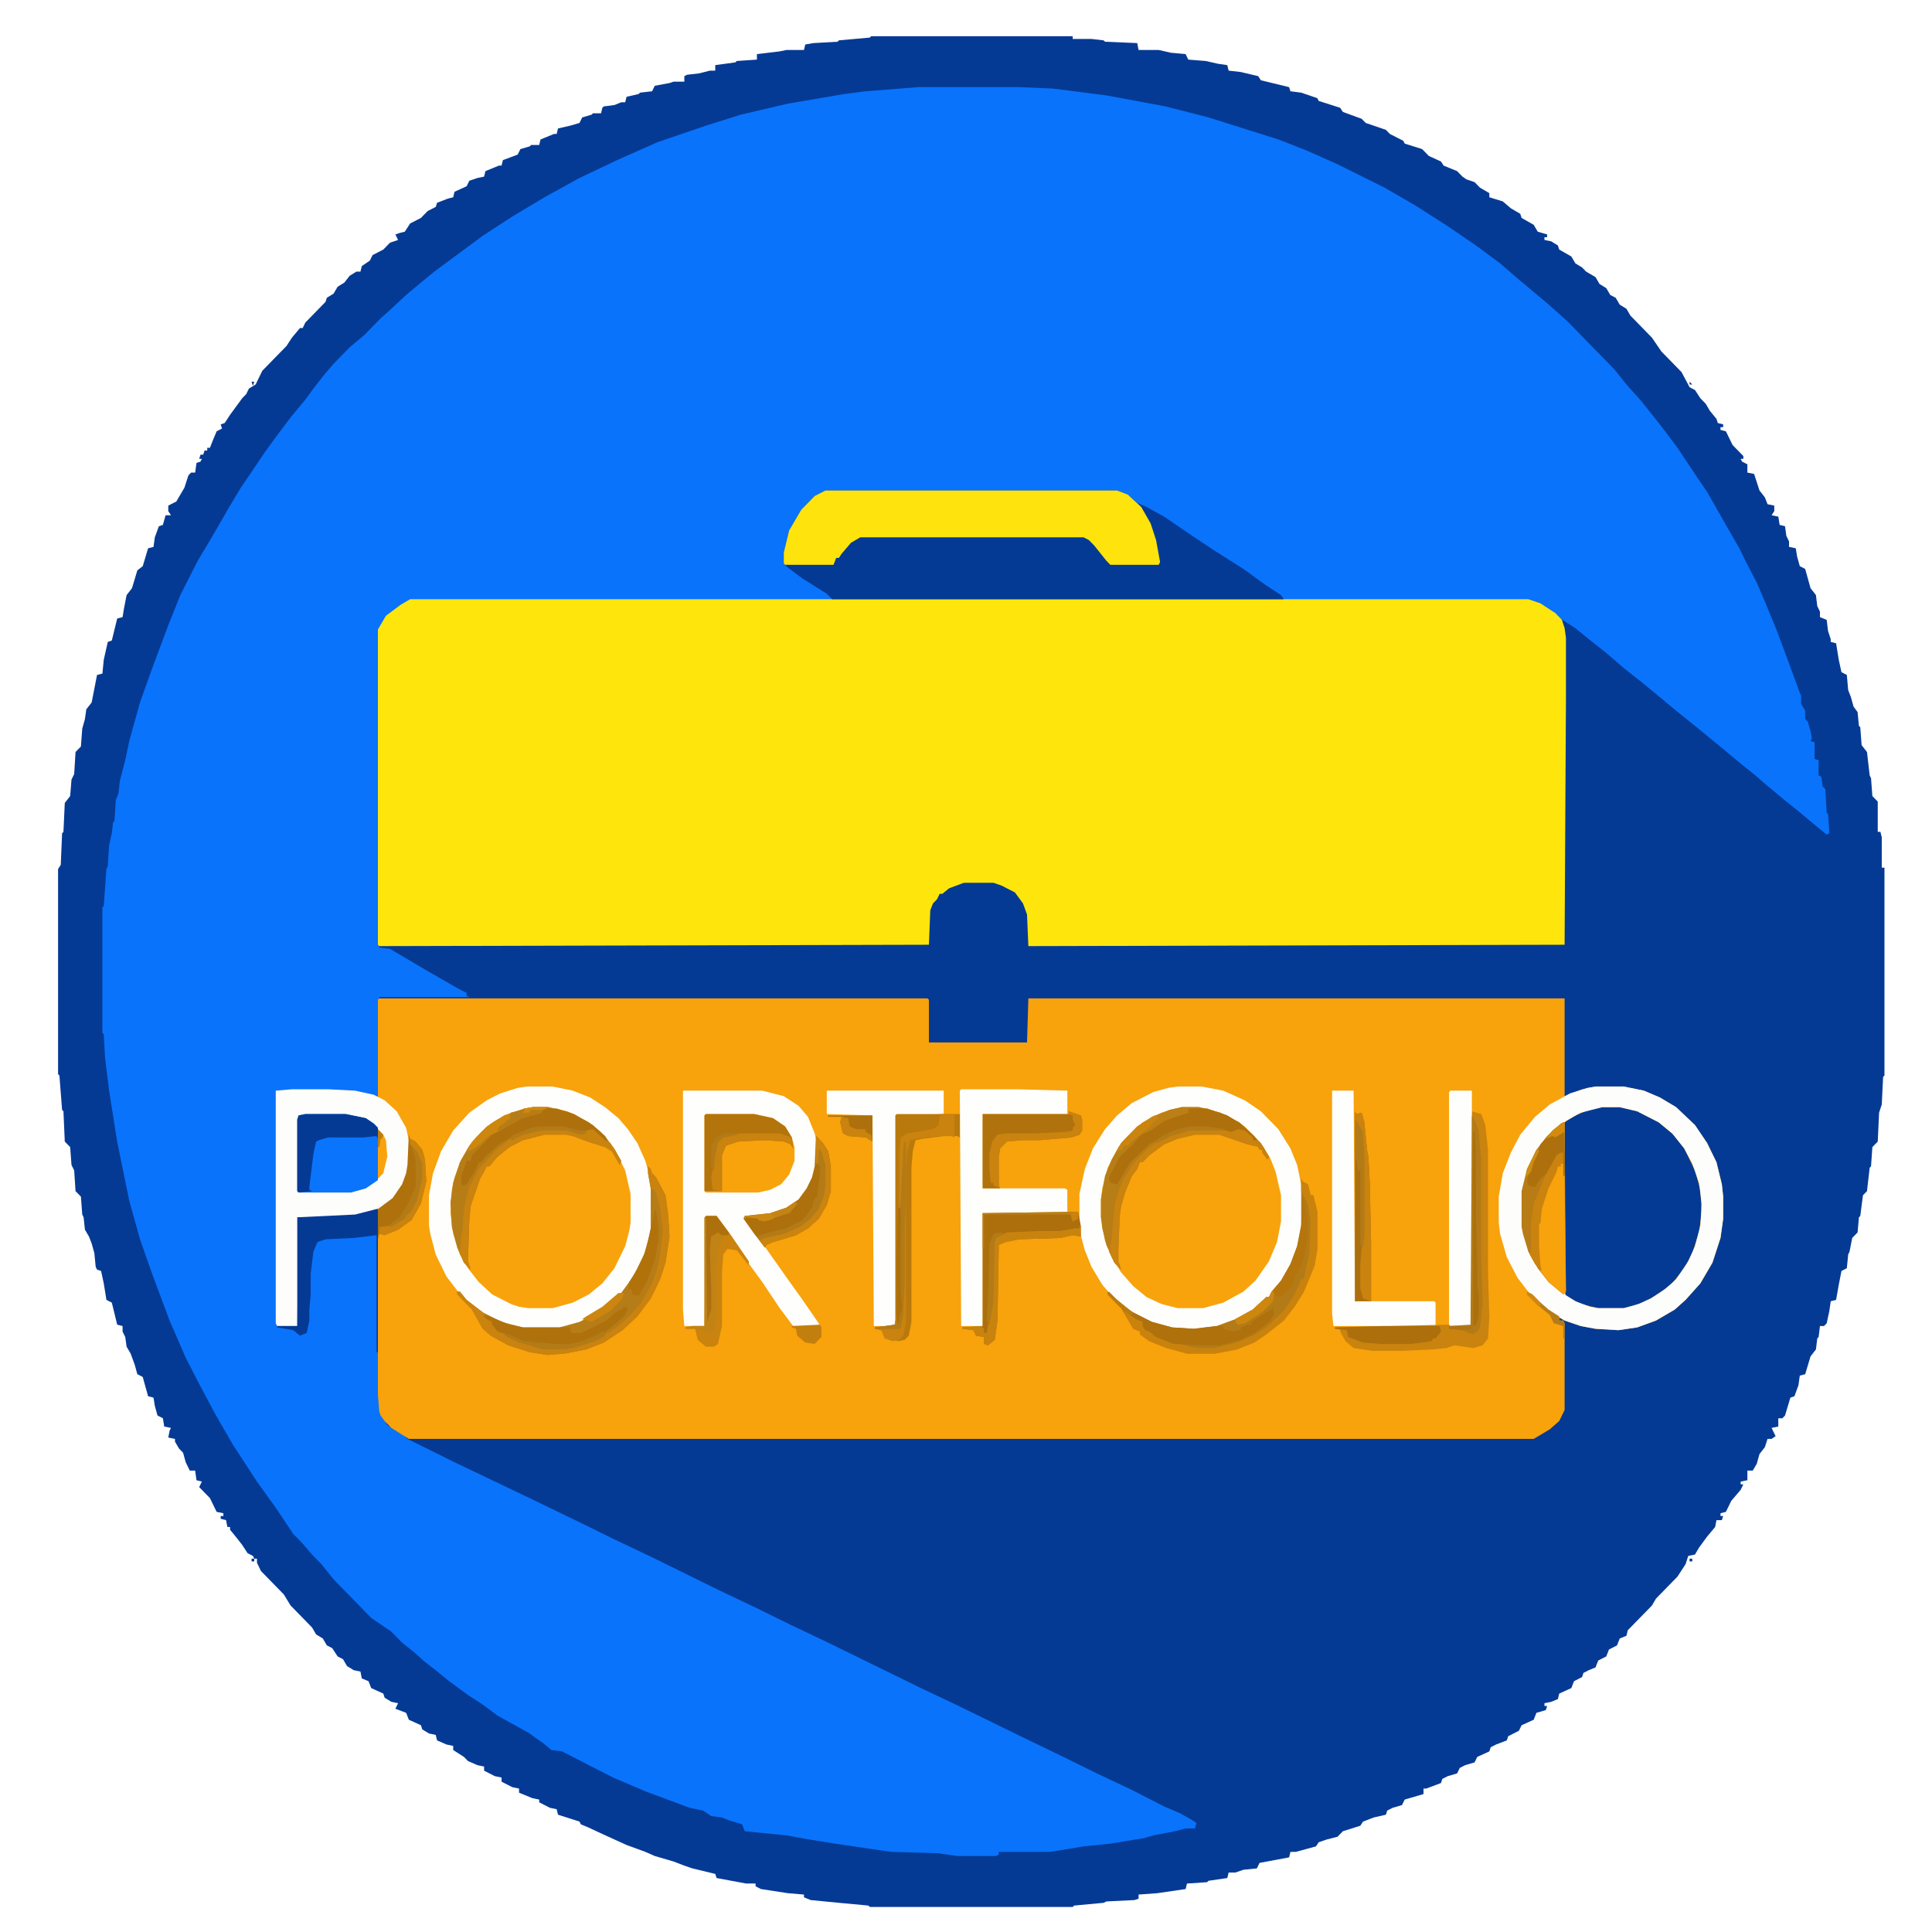 <svg xmlns="http://www.w3.org/2000/svg" xmlns:xlink="http://www.w3.org/1999/xlink" version="1.1" width="1000" height="1000" viewBox="0 0 1000 1000" xml:space="preserve">
<desc>Created with Fabric.js 3.5.0</desc>
<defs>
</defs>
<rect x="0" y="0" width="100%" height="100%" fill="#ffffff"/>
<g transform="matrix(1.113 0 0 1.14 503.762 321.557)" id="312012">
<g style="" vector-effect="non-scaling-stroke">
		<g transform="matrix(0.625 0 0 0.625 -0.938 159.062)">
<path style="stroke: none; stroke-width: 1; stroke-dasharray: none; stroke-linecap: butt; stroke-dashoffset: 0; stroke-linejoin: miter; stroke-miterlimit: 4; is-custom-font: none; font-file-url: none; fill: rgb(5,58,148); fill-rule: nonzero; opacity: 1;" transform=" translate(-74.5, -679.5)" d="m 0 0 h 150 v 2 h 14 l 9 1 l 1 1 l 24 1 l 1 5 h 15 l 9 2 l 11 1 l 2 4 l 13 1 l 9 2 l 7 1 l 1 4 l 9 1 l 13 3 l 2 3 l 21 5 l 1 3 l 8 1 l 12 4 l 1 2 l 16 5 l 2 3 l 14 5 l 3 3 l 15 5 l 3 3 l 10 5 l 1 2 l 13 4 l 5 5 l 9 4 l 2 3 l 10 4 l 4 4 l 3 2 l 6 2 l 4 4 l 7 4 v 3 l 10 3 l 6 5 l 7 4 l 1 3 l 9 5 l 3 5 l 7 2 v 2 h -2 v 2 l 5 1 l 5 3 l 1 3 l 9 5 l 3 5 l 5 3 l 3 3 l 7 4 l 3 5 l 5 3 l 3 5 l 4 2 l 3 5 l 5 3 l 3 5 l 16 16 l 7 10 l 15 15 l 6 11 l 4 2 l 4 6 l 4 4 l 3 5 l 5 6 l 1 3 l 4 1 v 2 h -2 v 2 l 4 1 l 5 10 l 8 8 v 2 h -2 l 1 2 l 4 2 v 6 l 5 1 l 4 12 l 4 5 l 2 5 l 5 1 v 4 l -2 3 l 5 1 l 1 6 l 4 1 l 1 7 l 2 4 v 4 l 5 1 l 1 6 l 2 7 l 4 2 l 4 14 l 4 5 l 1 8 l 2 4 v 4 l 5 2 l 1 8 l 2 6 v 2 l 4 1 l 2 12 l 2 9 l 4 2 l 1 11 l 2 5 l 2 7 l 3 4 l 1 10 l 1 1 l 1 13 l 4 5 l 2 17 l 1 2 l 1 13 l 4 4 v 22 h 2 l 1 4 v 22 h 2 v 151 l -1 1 l -1 20 l -2 6 l -1 21 l -4 4 l -1 14 l -1 1 l -2 17 l -3 3 l -2 15 l -1 1 l -1 11 l -4 4 l -2 10 l -1 2 l -1 10 l -4 2 l -2 10 l -2 11 l -4 1 l -1 7 l -2 9 l -2 2 h -3 l -1 8 l -1 1 l -1 8 l -4 5 l -4 13 l -4 1 l -1 7 l -3 8 l -3 1 l -4 13 l -2 2 h -3 v 6 l -5 1 l 3 6 l -3 2 h -3 l -2 6 l -4 5 l -2 7 l -3 5 h -4 v 7 l -5 1 v 2 h 2 l -2 4 l -7 8 l -4 8 l -4 1 v 2 h 2 l -1 3 h -4 l -1 5 l -6 7 l -6 8 l -3 5 l -5 1 l -2 6 l -6 9 l -16 16 l -3 5 l -18 18 l -1 4 l -5 2 l -2 5 l -6 3 l -2 5 l -6 3 l -2 5 l -5 2 l -4 2 l -1 3 l -6 3 l -2 5 l -9 4 l -1 4 l -5 2 l -5 1 v 2 h 2 l -1 3 l -7 2 l -2 5 l -9 4 l -2 4 l -8 4 l -1 3 l -8 3 l -4 2 l -1 3 l -9 4 l -2 4 l -7 2 l -4 2 l -2 4 l -7 2 l -4 2 l -1 3 l -11 4 h -2 v 4 l -14 4 l -2 4 l -7 2 l -4 2 l -1 3 l -9 2 l -8 3 l -2 3 l -13 4 l -4 4 l -8 2 l -6 2 l -2 3 l -15 4 h -4 l -1 4 l -22 4 l -2 4 l -10 1 l -6 2 h -5 l -1 4 l -14 2 l -1 1 l -15 1 l -1 4 l -21 3 l -14 1 v 3 l -3 1 l -21 1 l -2 1 l -22 2 l -1 1 h -151 l -1 -1 l -22 -2 l -21 -2 l -5 -2 v -2 l -12 -1 l -20 -3 l -4 -2 v -2 h -7 l -22 -4 l -1 -3 l -17 -4 l -6 -2 l -8 -3 l -14 -4 l -7 -3 l -14 -5 l -18 -8 l -11 -5 l -5 -2 l -1 -2 l -16 -5 l -1 -4 l -5 -1 l -8 -4 v -2 l -5 -1 l -10 -4 v -3 l -5 -1 l -8 -4 v -3 l -5 -1 l -8 -4 v -3 l -5 -1 l -7 -3 l -3 -3 l -8 -5 v -3 l -5 -1 l -7 -3 l -1 -4 l -5 -1 l -5 -3 l -1 -3 l -9 -4 l -2 -5 l -8 -3 l 2 -4 l -5 -1 l -5 -3 l -1 -3 l -9 -4 l -2 -5 l -5 -2 l -1 -5 l -5 -1 l -5 -3 l -3 -5 l -4 -2 l -4 -6 l -4 -2 l -3 -5 l -5 -3 l -3 -5 l -16 -16 l -5 -8 l -17 -17 l -3 -6 v -3 h -2 l -1 -2 l -4 -2 l -4 -6 l -4 -5 l -5 -6 v -2 h -2 l -1 -5 l -4 -1 v -2 h 2 v -2 l -5 -1 l -5 -10 l -8 -8 l 2 -4 l -4 -1 l -1 -7 h -4 l -3 -6 l -2 -7 l -3 -3 l -3 -5 v -2 l -5 -1 l 1 -5 l 1 -2 l -5 -1 l -1 -6 l -4 -2 l -2 -7 l -1 -6 l -4 -1 l -4 -14 l -4 -2 l -2 -7 l -3 -8 l -3 -5 l -1 -7 l -2 -4 v -4 l -4 -1 l -4 -16 l -4 -2 l -2 -12 l -2 -9 l -3 -1 l -1 -2 l -1 -10 l -2 -7 l -2 -5 l -3 -5 l -1 -9 l -1 -2 l -1 -13 l -4 -4 l -1 -15 l -2 -4 l -1 -13 l -4 -4 l -1 -22 l -1 -1 l -2 -25 l -1 -1 v -149 l 2 -3 l 1 -23 l 1 -1 l 1 -21 l 4 -5 l 1 -12 l 2 -4 l 1 -16 l 4 -4 l 1 -13 l 2 -7 l 1 -7 l 4 -5 l 4 -20 l 4 -1 l 1 -10 l 3 -13 l 3 -1 l 4 -16 l 4 -1 l 1 -6 l 2 -10 l 4 -5 l 4 -13 l 4 -3 l 4 -13 l 4 -1 l 1 -7 l 3 -8 l 3 -1 l 2 -7 h 4 l -2 -3 v -4 l 6 -3 l 6 -10 l 3 -9 l 2 -2 h 3 l 1 -7 l 3 -1 l 1 -2 h -2 l 1 -3 h 2 l 1 -3 h 2 v -2 h 2 l 2 -5 l 3 -7 l 4 -2 l -1 -3 l 3 -1 l 4 -6 l 9 -12 l 3 -3 l 2 -4 l 5 -3 l 5 -10 l 18 -18 l 4 -6 l 6 -7 h 2 l 2 -4 l 15 -15 l 1 -3 l 5 -3 l 3 -5 l 5 -3 l 4 -5 l 5 -3 h 3 l 1 -4 l 6 -4 l 2 -4 l 8 -4 l 5 -5 l 6 -2 l -2 -4 l 3 -1 l 4 -1 l 4 -6 l 8 -4 l 5 -5 l 6 -3 l 1 -3 l 8 -3 l 4 -1 l 1 -4 l 9 -4 l 2 -4 l 6 -2 l 5 -1 l 1 -4 l 10 -4 h 2 l 1 -4 l 11 -4 l 2 -4 l 7 -2 l 1 -1 h 6 l 1 -4 l 10 -4 h 2 l 1 -4 l 9 -2 l 7 -2 l 2 -4 l 7 -2 l 1 -1 h 6 l 1 -4 l 1 -1 l 8 -1 l 5 -2 h 3 l 1 -4 l 9 -2 l 1 -1 l 9 -1 l 2 -4 l 11 -2 l 3 -1 h 8 v -4 l 2 -1 l 9 -1 l 8 -2 h 4 v -4 l 15 -2 l 1 -1 l 15 -1 v -4 l 17 -2 l 5 -1 h 13 l 1 -4 l 6 -1 l 18 -1 l 1 -1 l 23 -2 z" stroke-linecap="round"/>
</g>
		<g transform="matrix(0.625 0 0 0.625 -3.438 159.062)">
<path style="stroke: none; stroke-width: 1; stroke-dasharray: none; stroke-linecap: butt; stroke-dashoffset: 0; stroke-linejoin: miter; stroke-miterlimit: 4; is-custom-font: none; font-file-url: none; fill: rgb(9,115,252); fill-rule: nonzero; opacity: 1;" transform=" translate(-35.5, -642.5)" d="m 0 0 h 75 l 25 1 l 40 5 l 44 8 l 32 8 l 52 16 l 21 8 l 23 10 l 35 17 l 23 13 l 24 15 l 21 14 l 18 13 l 13 11 l 22 18 l 15 13 l 35 35 l 9 11 l 11 12 l 9 11 l 8 10 l 10 13 l 15 22 l 7 10 l 14 24 l 10 17 l 5 10 l 8 15 l 7 16 l 8 19 l 11 29 l 6 16 l 1 2 v 6 l 3 5 v 6 l 2 2 l 2 7 l 1 5 l -1 2 l 3 1 v 12 l 3 1 v 11 l 2 1 l 1 7 l 2 2 l 1 17 l 1 1 l 1 14 l -2 1 l -10 -8 l -11 -9 l -9 -7 l -16 -13 l -7 -6 l -14 -11 l -11 -9 l -20 -16 l -14 -11 l -16 -13 l -10 -8 l -13 -10 l -13 -11 l -13 -10 l -10 -8 l -8 -5 l -5 -3 l -8 -6 l -9 -5 l -5 -1 h -832 l -10 6 l -8 6 l -5 9 v 231 l 8 1 l 26 15 l 25 14 l 6 3 v 2 l 2 1 h -67 l -1 73 l 5 2 l 9 8 l 7 12 l 2 9 v 18 l -3 12 l -7 11 l -7 6 l -5 3 v 135 l 1 12 l 5 10 l 4 2 l 8 5 l 3 3 l 33 16 l 60 28 l 36 17 l 25 12 l 28 13 l 50 24 l 28 13 l 25 12 l 28 13 l 69 33 l 26 12 l 21 10 l 23 11 l 36 17 l 25 12 l 26 12 l 24 12 l 12 5 l 9 5 l 3 2 l -1 4 h -7 l -8 2 l -16 3 l -7 2 l -25 4 l -20 2 l -12 2 l -13 2 h -38 v 2 l -2 1 h -29 l -14 -2 l -35 -1 l -42 -6 l -19 -3 l -17 -3 l -31 -3 l -2 -5 l -10 -3 l -5 -2 l -8 -1 l -6 -4 l -10 -2 l -33 -12 l -24 -10 l -38 -19 l -8 -1 l -6 -5 l -6 -4 l -4 -3 l -11 -6 l -13 -7 l -11 -8 l -11 -7 l -14 -10 l -10 -8 l -8 -6 l -8 -7 l -9 -7 l -8 -8 l -15 -10 l -28 -28 l -9 -11 l -7 -7 l -7 -8 l -7 -7 l -13 -19 l -14 -19 l -18 -27 l -13 -22 l -12 -22 l -10 -19 l -12 -27 l -13 -34 l -9 -25 l -8 -28 l -9 -43 l -6 -37 l -3 -24 l -1 -17 l -1 -1 v -91 l 1 -1 l 2 -27 l 1 -2 l 1 -15 l 2 -9 l 1 -8 l 1 -1 l 1 -15 l 2 -5 l 1 -9 l 4 -15 l 3 -14 l 8 -28 l 8 -22 l 13 -34 l 9 -22 l 13 -25 l 11 -18 l 13 -22 l 8 -13 l 7 -10 l 11 -16 l 9 -12 l 10 -13 l 11 -13 l 6 -8 l 8 -10 l 7 -8 l 12 -12 l 11 -9 l 12 -12 l 8 -7 l 11 -10 l 11 -9 l 10 -8 l 36 -26 l 22 -14 l 24 -14 l 26 -14 l 28 -13 l 30 -13 l 36 -12 l 26 -8 l 35 -8 l 42 -7 l 16 -2 z" stroke-linecap="round"/>
</g>
		<g transform="matrix(0.625 0 0 0.625 35.938 271.25)">
<path style="stroke: none; stroke-width: 1; stroke-dasharray: none; stroke-linecap: butt; stroke-dashoffset: 0; stroke-linejoin: miter; stroke-miterlimit: 4; is-custom-font: none; font-file-url: none; fill: rgb(248,162,12); fill-rule: nonzero; opacity: 1;" transform=" translate(-499.5, -160)" d="m 0 0 h 408 l 1 1 v 31 h 73 l 1 -32 h 399 v 71 l 13 -5 l 10 -2 h 21 l 15 3 l 12 5 l 12 7 l 14 13 l 9 13 l 7 14 l 4 16 l 1 9 v 16 l -2 14 l -6 18 l -9 15 l -11 12 l -8 7 l -14 8 l -14 5 l -14 2 l -17 -1 l -11 -2 l -12 -4 l -4 -2 v 2 h 3 l 1 2 v 63 l -4 8 l -7 6 l -12 7 h -837 l -13 -8 l -5 -5 l -3 -4 l -1 -3 l -1 -12 v -135 l 11 -8 l 7 -10 l 3 -8 l 1 -6 v -18 l -2 -9 l -7 -12 l -8 -7 l -5 -3 v -71 z" stroke-linecap="round"/>
</g>
		<g transform="matrix(0.625 0 0 0.625 -0.625 68.75)">
<path style="stroke: none; stroke-width: 1; stroke-dasharray: none; stroke-linecap: butt; stroke-dashoffset: 0; stroke-linejoin: miter; stroke-miterlimit: 4; is-custom-font: none; font-file-url: none; fill: rgb(254,230,12); fill-rule: nonzero; opacity: 1;" transform=" translate(-418, -126)" d="m 0 0 h 832 l 9 3 l 11 7 l 5 5 l 2 6 l 1 7 v 44 l -1 179 l -399 1 l -1 -23 l -3 -8 l -6 -8 l -10 -5 l -6 -2 h -22 l -11 4 l -5 4 h -2 l -2 4 l -3 3 l -2 5 l -1 25 l -409 1 l -1 -1 v -229 l 6 -10 l 11 -8 z" stroke-linecap="round"/>
</g>
		<g transform="matrix(0.625 0 0 0.625 28.125 -34.688)">
<path style="stroke: none; stroke-width: 1; stroke-dasharray: none; stroke-linecap: butt; stroke-dashoffset: 0; stroke-linejoin: miter; stroke-miterlimit: 4; is-custom-font: none; font-file-url: none; fill: rgb(5,58,148); fill-rule: nonzero; opacity: 1;" transform=" translate(-155, -39.5)" d="m 0 0 h 217 l 8 3 l 7 6 l 7 3 l 13 7 l 21 14 l 17 11 l 21 13 l 17 12 l 11 7 l 2 3 h -336 l -4 -4 l -18 -11 l -11 -8 l -3 -3 v -8 l 4 -16 l 9 -15 l 10 -10 z" stroke-linecap="round"/>
</g>
		<g transform="matrix(0.625 0 0 0.625 101.25 266.25)">
<path style="stroke: none; stroke-width: 1; stroke-dasharray: none; stroke-linecap: butt; stroke-dashoffset: 0; stroke-linejoin: miter; stroke-miterlimit: 4; is-custom-font: none; font-file-url: none; fill: rgb(248,163,12); fill-rule: nonzero; opacity: 1;" transform=" translate(-7, -73)" d="m 0 0 h 13 l 16 4 l 14 7 l 12 11 l 6 7 l 6 10 l 5 15 l 2 10 v 19 l -3 15 l -6 14 l -8 11 l -7 8 l -11 7 l -11 5 l -12 3 h -19 l -12 -3 l -14 -7 l -12 -11 l -9 -12 l -6 -13 l -3 -12 l -1 -8 v -13 l 3 -17 l 5 -12 l 7 -12 l 12 -12 l 11 -7 l 13 -5 z" stroke-linecap="round"/>
</g>
		<g transform="matrix(0.625 0 0 0.625 -201.25 266.25)">
<path style="stroke: none; stroke-width: 1; stroke-dasharray: none; stroke-linecap: butt; stroke-dashoffset: 0; stroke-linejoin: miter; stroke-miterlimit: 4; is-custom-font: none; font-file-url: none; fill: rgb(248,163,12); fill-rule: nonzero; opacity: 1;" transform=" translate(-6, -73)" d="m 0 0 h 12 l 16 4 l 14 7 l 12 10 l 8 11 l 7 14 l 4 17 v 21 l -3 14 l -5 12 l -7 11 l -9 10 l -14 9 l -15 5 l -5 1 h -18 l -10 -2 l -12 -5 l -11 -8 l -7 -7 l -9 -13 l -5 -12 l -3 -12 l -1 -18 l 2 -14 l 5 -15 l 7 -12 l 9 -10 l 7 -6 l 10 -6 l 15 -5 z" stroke-linecap="round"/>
</g>
		<g transform="matrix(0.625 0 0 0.625 306.875 266.25)">
<path style="stroke: none; stroke-width: 1; stroke-dasharray: none; stroke-linecap: butt; stroke-dashoffset: 0; stroke-linejoin: miter; stroke-miterlimit: 4; is-custom-font: none; font-file-url: none; fill: rgb(5,58,148); fill-rule: nonzero; opacity: 1;" transform=" translate(-23, -73)" d="m 0 0 h 13 l 13 3 l 16 8 l 11 9 l 8 10 l 8 16 l 4 14 l 1 17 l -2 14 l -5 15 l -6 11 l -9 11 l -12 9 l -10 5 l -9 3 l -5 1 h -19 l -13 -3 l -11 -6 l -1 -5 v -121 l 8 -5 l 10 -4 z" stroke-linecap="round"/>
</g>
		<g transform="matrix(0.625 0 0 0.625 -103.125 266.562)">
<path style="stroke: none; stroke-width: 1; stroke-dasharray: none; stroke-linecap: butt; stroke-dashoffset: 0; stroke-linejoin: miter; stroke-miterlimit: 4; is-custom-font: none; font-file-url: none; fill: rgb(254,254,253); fill-rule: nonzero; opacity: 1;" transform=" translate(-51, -85.5)" d="m 0 0 h 59 l 16 4 l 11 7 l 7 8 l 5 12 l 1 4 v 20 l -4 13 l -8 11 l -8 6 l -10 4 l -11 2 l -12 1 l 6 9 l 26 36 l 11 15 l 12 17 l 1 2 h -20 l -10 -13 l -13 -19 l -12 -16 l -11 -16 l -11 -15 h -8 l -1 79 h -15 l -1 -12 z" stroke-linecap="round"/>
</g>
		<g transform="matrix(0.625 0 0 0.625 296.562 266.562)">
<path style="stroke: none; stroke-width: 1; stroke-dasharray: none; stroke-linecap: butt; stroke-dashoffset: 0; stroke-linejoin: miter; stroke-miterlimit: 4; is-custom-font: none; font-file-url: none; fill: rgb(253,253,251); fill-rule: nonzero; opacity: 1;" transform=" translate(-11.5, -88.5)" d="m 0 0 h 21 l 15 3 l 12 5 l 12 7 l 14 13 l 9 13 l 7 14 l 4 16 l 1 9 v 16 l -2 14 l -6 18 l -9 15 l -11 12 l -8 7 l -14 8 l -14 5 l -14 2 l -17 -1 l -11 -2 l -12 -4 l -15 -9 l -9 -8 l -11 -14 l -8 -15 l -5 -17 l -1 -8 v -19 l 3 -17 l 6 -15 l 7 -13 l 11 -13 l 11 -9 l 15 -8 l 13 -4 z m 5 15 l -16 4 l -11 6 l -1 1 v 125 l 8 5 l 11 4 l 6 1 h 19 l 11 -3 l 9 -4 l 11 -7 l 8 -7 l 9 -13 l 5 -11 l 4 -15 l 1 -16 l -2 -15 l -5 -14 l -6 -11 l -9 -11 l -10 -8 l -16 -8 l -13 -3 z" stroke-linecap="round"/>
</g>
		<g transform="matrix(0.625 0 0 0.625 -0.625 -42.5)">
<path style="stroke: none; stroke-width: 1; stroke-dasharray: none; stroke-linecap: butt; stroke-dashoffset: 0; stroke-linejoin: miter; stroke-miterlimit: 4; is-custom-font: none; font-file-url: none; fill: rgb(254,228,12); fill-rule: nonzero; opacity: 1;" transform=" translate(-109, -27)" d="m 0 0 h 217 l 8 3 l 10 9 l 7 12 l 4 12 l 3 16 l -1 2 h -36 l -3 -3 l -9 -11 l -4 -4 l -4 -2 h -166 l -7 4 l -7 8 l -2 3 h -2 l -2 5 h -36 l -1 -1 v -8 l 4 -16 l 9 -15 l 10 -10 z" stroke-linecap="round"/>
</g>
		<g transform="matrix(0.625 0 0 0.625 -293.438 266.25)">
<path style="stroke: none; stroke-width: 1; stroke-dasharray: none; stroke-linecap: butt; stroke-dashoffset: 0; stroke-linejoin: miter; stroke-miterlimit: 4; is-custom-font: none; font-file-url: none; fill: rgb(253,253,252); fill-rule: nonzero; opacity: 1;" transform=" translate(-37.5, -86)" d="m 0 0 h 27 l 20 1 l 14 3 l 8 4 l 9 8 l 7 12 l 2 9 v 18 l -3 12 l -7 11 l -7 6 l -10 5 l -13 3 l -15 1 h -28 l 1 3 l -1 76 h -15 l -1 -2 v -169 z" stroke-linecap="round"/>
</g>
		<g transform="matrix(0.625 0 0 0.625 -201.25 266.25)">
<path style="stroke: none; stroke-width: 1; stroke-dasharray: none; stroke-linecap: butt; stroke-dashoffset: 0; stroke-linejoin: miter; stroke-miterlimit: 4; is-custom-font: none; font-file-url: none; fill: rgb(254,254,253); fill-rule: nonzero; opacity: 1;" transform=" translate(-10, -88)" d="m 0 0 h 19 l 15 3 l 13 5 l 11 7 l 10 8 l 7 8 l 7 10 l 6 13 l 4 14 l 1 6 v 29 l -4 17 l -8 16 l -7 10 l -9 10 l -12 9 l -14 7 l -15 4 h -27 l -16 -4 l -16 -8 l -14 -12 l -11 -14 l -8 -16 l -4 -15 l -1 -6 v -22 l 3 -16 l 6 -16 l 9 -15 l 12 -13 l 13 -9 l 10 -5 l 13 -4 z m 4 15 l -16 4 l -12 6 l -9 7 l -8 8 l -8 13 l -5 13 l -2 9 l -1 17 l 2 15 l 5 15 l 6 10 l 8 10 l 10 9 l 14 7 l 6 2 l 7 1 h 18 l 15 -4 l 12 -6 l 10 -8 l 9 -11 l 8 -16 l 3 -11 l 1 -6 v -21 l -4 -17 l -8 -16 l -10 -12 l -11 -8 l -14 -7 l -14 -3 z" stroke-linecap="round"/>
</g>
		<g transform="matrix(0.625 0 0 0.625 101.25 266.562)">
<path style="stroke: none; stroke-width: 1; stroke-dasharray: none; stroke-linecap: butt; stroke-dashoffset: 0; stroke-linejoin: miter; stroke-miterlimit: 4; is-custom-font: none; font-file-url: none; fill: rgb(254,254,253); fill-rule: nonzero; opacity: 1;" transform=" translate(-10, -88.5)" d="m 0 0 h 18 l 16 3 l 16 7 l 12 8 l 13 13 l 9 14 l 5 12 l 4 19 v 25 l -3 15 l -7 17 l -9 13 l -6 7 l -8 7 l -11 7 l -16 7 l -9 2 l -13 1 l -15 -1 l -15 -4 l -16 -8 l -13 -11 l -8 -9 l -8 -13 l -5 -12 l -3 -11 l -1 -7 v -23 l 4 -18 l 6 -15 l 9 -14 l 9 -10 l 11 -9 l 16 -8 l 11 -3 z m 3 15 l -15 4 l -14 7 l -12 11 l -6 7 l -8 15 l -4 15 l -1 8 v 13 l 3 17 l 5 12 l 7 11 l 9 10 l 10 8 l 11 5 l 12 3 h 19 l 15 -4 l 15 -8 l 9 -8 l 10 -14 l 6 -14 l 3 -15 v -19 l -4 -17 l -4 -10 l -8 -12 l -11 -11 l -13 -8 l -15 -5 l -6 -1 z" stroke-linecap="round"/>
</g>
		<g transform="matrix(0.625 0 0 0.625 18.75 266.25)">
<path style="stroke: none; stroke-width: 1; stroke-dasharray: none; stroke-linecap: butt; stroke-dashoffset: 0; stroke-linejoin: miter; stroke-miterlimit: 4; is-custom-font: none; font-file-url: none; fill: rgb(254,254,253); fill-rule: nonzero; opacity: 1;" transform=" translate(-39, -86)" d="m 0 0 h 42 l 37 1 v 17 h -63 v 54 h 61 l 2 1 v 17 h -63 v 82 h -16 l -1 -171 z" stroke-linecap="round"/>
</g>
		<g transform="matrix(0.625 0 0 0.625 -40.938 266.562)">
<path style="stroke: none; stroke-width: 1; stroke-dasharray: none; stroke-linecap: butt; stroke-dashoffset: 0; stroke-linejoin: miter; stroke-miterlimit: 4; is-custom-font: none; font-file-url: none; fill: rgb(254,254,253); fill-rule: nonzero; opacity: 1;" transform=" translate(-43.5, -85.5)" d="m 0 0 h 87 v 17 l -35 1 v 152 l -1 1 h -16 l -1 -153 l -34 -1 z" stroke-linecap="round"/>
</g>
		<g transform="matrix(0.625 0 0 0.625 190.938 266.562)">
<path style="stroke: none; stroke-width: 1; stroke-dasharray: none; stroke-linecap: butt; stroke-dashoffset: 0; stroke-linejoin: miter; stroke-miterlimit: 4; is-custom-font: none; font-file-url: none; fill: rgb(254,254,253); fill-rule: nonzero; opacity: 1;" transform=" translate(-38.5, -85.5)" d="m 0 0 h 16 l 1 153 h 59 l 1 1 v 17 h -76 l -1 -9 z" stroke-linecap="round"/>
</g>
		<g transform="matrix(0.625 0 0 0.625 -190.625 290.312)">
<path style="stroke: none; stroke-width: 1; stroke-dasharray: none; stroke-linecap: butt; stroke-dashoffset: 0; stroke-linejoin: miter; stroke-miterlimit: 4; is-custom-font: none; font-file-url: none; fill: rgb(182,124,23); fill-rule: nonzero; opacity: 1;" transform=" translate(63, -68.5)" d="m 0 0 l 2 2 l 1 3 l 3 3 l 7 13 l 2 14 l 1 16 l -3 19 l -4 12 l -7 14 l -10 13 l -11 10 l -14 9 l -13 5 l -16 3 l -13 1 l -13 -2 l -16 -5 l -13 -7 l -6 -5 l -8 -14 l -11 -11 v -2 h 2 l 5 6 l 12 9 l 14 7 l 16 4 h 27 l 15 -4 l 14 -7 l 9 -7 l 8 -7 l 9 -12 l 8 -16 l 4 -13 l 1 -6 v -29 l -2 -11 z" stroke-linecap="round"/>
</g>
		<g transform="matrix(0.625 0 0 0.625 204.062 276.875)">
<path style="stroke: none; stroke-width: 1; stroke-dasharray: none; stroke-linecap: butt; stroke-dashoffset: 0; stroke-linejoin: miter; stroke-miterlimit: 4; is-custom-font: none; font-file-url: none; fill: rgb(201,131,14); fill-rule: nonzero; opacity: 1;" transform=" translate(44.5, -87)" d="m 0 0 l 7 2 l 3 8 l 2 18 v 89 l 1 32 l -1 16 l -4 5 l -7 2 l -14 -2 l -6 2 l -10 1 l -23 1 h -22 l -14 -2 l -6 -5 l -4 -7 v -2 l -4 -1 l 84 -2 h 17 z" stroke-linecap="round"/>
</g>
		<g transform="matrix(0.625 0 0 0.625 -104.062 241.562)">
<path style="stroke: none; stroke-width: 1; stroke-dasharray: none; stroke-linecap: butt; stroke-dashoffset: 0; stroke-linejoin: miter; stroke-miterlimit: 4; is-custom-font: none; font-file-url: none; fill: rgb(249,163,12); fill-rule: nonzero; opacity: 1;" transform=" translate(-32.5, -28.5)" d="m 0 0 h 36 l 14 3 l 9 6 l 5 8 l 2 7 v 10 l -4 10 l -6 7 l -8 4 l -9 2 h -39 l -1 -1 v -55 z" stroke-linecap="round"/>
</g>
		<g transform="matrix(0.625 0 0 0.625 111.25 292.812)">
<path style="stroke: none; stroke-width: 1; stroke-dasharray: none; stroke-linecap: butt; stroke-dashoffset: 0; stroke-linejoin: miter; stroke-miterlimit: 4; is-custom-font: none; font-file-url: none; fill: rgb(179,123,23); fill-rule: nonzero; opacity: 1;" transform=" translate(66, -63.5)" d="m 0 0 l 1 2 l 4 2 l 2 8 h 2 l 3 12 v 27 l -2 12 l -8 19 l -7 11 l -8 10 l -13 10 l -9 6 l -13 5 l -16 3 h -21 l -15 -4 l -13 -5 l -7 -5 v -2 l -5 -2 l -9 -15 l -10 -10 l 1 -2 l 7 7 l 12 9 l 13 6 l 15 4 l 16 1 l 17 -2 l 14 -5 l 13 -7 l 10 -9 h 2 l 2 -4 l 7 -8 l 7 -12 l 5 -13 l 3 -15 z" stroke-linecap="round"/>
</g>
		<g transform="matrix(0.625 0 0 0.625 -295.625 241.562)">
<path style="stroke: none; stroke-width: 1; stroke-dasharray: none; stroke-linecap: butt; stroke-dashoffset: 0; stroke-linejoin: miter; stroke-miterlimit: 4; is-custom-font: none; font-file-url: none; fill: rgb(10,116,253); fill-rule: nonzero; opacity: 1;" transform=" translate(-24, -28.5)" d="m 0 0 h 30 l 15 3 l 6 4 l 3 3 v 38 l -9 6 l -11 3 h -39 l -1 -1 v -52 l 1 -3 z" stroke-linecap="round"/>
</g>
		<g transform="matrix(0.625 0 0 0.625 -203.438 257.5)">
<path style="stroke: none; stroke-width: 1; stroke-dasharray: none; stroke-linecap: butt; stroke-dashoffset: 0; stroke-linejoin: miter; stroke-miterlimit: 4; is-custom-font: none; font-file-url: none; fill: rgb(182,125,23); fill-rule: nonzero; opacity: 1;" transform=" translate(-2.5, -59)" d="m 0 0 h 12 l 16 4 l 14 7 l 12 10 l 8 11 l 4 7 l -1 3 l -6 -10 l -5 -3 l -13 -4 l -11 -4 l -5 -1 h -16 l -16 4 l -10 5 l -9 7 l -6 7 h -2 l -2 4 l -3 5 l -7 20 l -1 11 l -1 29 l 2 6 l -5 -5 l -5 -11 l -4 -15 l -1 -18 l 2 -14 l 5 -15 l 7 -12 l 9 -10 l 7 -6 l 10 -6 l 15 -5 z" stroke-linecap="round"/>
</g>
		<g transform="matrix(0.625 0 0 0.625 98.438 257.5)">
<path style="stroke: none; stroke-width: 1; stroke-dasharray: none; stroke-linecap: butt; stroke-dashoffset: 0; stroke-linejoin: miter; stroke-miterlimit: 4; is-custom-font: none; font-file-url: none; fill: rgb(183,125,22); fill-rule: nonzero; opacity: 1;" transform=" translate(-2.5, -59)" d="m 0 0 h 13 l 16 4 l 14 7 l 12 11 l 6 7 l 4 7 l -1 2 l -4 -5 v -2 h -2 v -2 l -9 -2 l -21 -7 h -18 l -13 3 l -10 4 l -11 8 l -5 5 h -2 l -2 5 l -4 5 l -5 12 l -3 10 l -1 7 l -1 24 v 9 l 2 6 l -5 -5 l -6 -13 l -3 -12 l -1 -8 v -13 l 3 -17 l 5 -12 l 7 -12 l 12 -12 l 11 -7 l 13 -5 z" stroke-linecap="round"/>
</g>
		<g transform="matrix(0.625 0 0 0.625 265.312 266.562)">
<path style="stroke: none; stroke-width: 1; stroke-dasharray: none; stroke-linecap: butt; stroke-dashoffset: 0; stroke-linejoin: miter; stroke-miterlimit: 4; is-custom-font: none; font-file-url: none; fill: rgb(183,124,22); fill-rule: nonzero; opacity: 1;" transform=" translate(14.5, -62.5)" d="m 0 0 h 1 l 1 123 l -2 2 l -11 -9 l -8 -10 l -7 -12 l -4 -13 l -1 -5 v -26 l 4 -16 l 7 -14 l 8 -10 l 10 -9 z" stroke-linecap="round"/>
</g>
		<g transform="matrix(0.625 0 0 0.625 226.562 266.562)">
<path style="stroke: none; stroke-width: 1; stroke-dasharray: none; stroke-linecap: butt; stroke-dashoffset: 0; stroke-linejoin: miter; stroke-miterlimit: 4; is-custom-font: none; font-file-url: none; fill: rgb(254,254,253); fill-rule: nonzero; opacity: 1;" transform=" translate(-7.5, -85.5)" d="m 0 0 h 16 v 170 l -1 1 h -15 l -1 -1 v -169 z" stroke-linecap="round"/>
</g>
		<g transform="matrix(0.625 0 0 0.625 -25.938 275.312)">
<path style="stroke: none; stroke-width: 1; stroke-dasharray: none; stroke-linecap: butt; stroke-dashoffset: 0; stroke-linejoin: miter; stroke-miterlimit: 4; is-custom-font: none; font-file-url: none; fill: rgb(186,121,12); fill-rule: nonzero; opacity: 1;" transform=" translate(-15.5, -82.5)" d="m 0 0 h 47 v 17 l -2 -1 h -10 l -16 2 l -5 1 l -2 8 l -1 12 v 112 l -2 10 l -3 3 l -5 1 l -6 -2 l -2 -5 l -9 -2 v -1 l 15 -2 v -152 z" stroke-linecap="round"/>
</g>
		<g transform="matrix(0.625 0 0 0.625 22.5 298.438)">
<path style="stroke: none; stroke-width: 1; stroke-dasharray: none; stroke-linecap: butt; stroke-dashoffset: 0; stroke-linejoin: miter; stroke-miterlimit: 4; is-custom-font: none; font-file-url: none; fill: rgb(172,111,12); fill-rule: nonzero; opacity: 1;" transform=" translate(41, -48.5)" d="m 0 0 h 1 l 2 10 v 8 l -6 -1 l -9 2 l -31 1 l -10 2 l -5 2 l -1 55 l -2 14 l -5 4 l -3 -1 v -5 l -6 -1 l -2 -4 l -8 -1 v -1 l 15 -1 v -82 z" stroke-linecap="round"/>
</g>
		<g transform="matrix(0.625 0 0 0.625 -300.312 299.375)">
<path style="stroke: none; stroke-width: 1; stroke-dasharray: none; stroke-linecap: butt; stroke-dashoffset: 0; stroke-linejoin: miter; stroke-miterlimit: 4; is-custom-font: none; font-file-url: none; fill: rgb(5,58,148); fill-rule: nonzero; opacity: 1;" transform=" translate(36.5, -52)" d="m 0 0 h 1 v 104 h -1 v -85 l -17 2 l -21 1 l -6 2 l -3 7 l -2 16 v 15 l -1 11 v 8 l -2 9 l -5 2 l -5 -4 l -12 -2 v -1 h 15 v -79 l 43 -2 z" stroke-linecap="round"/>
</g>
		<g transform="matrix(0.625 0 0 0.625 27.5 240)">
<path style="stroke: none; stroke-width: 1; stroke-dasharray: none; stroke-linecap: butt; stroke-dashoffset: 0; stroke-linejoin: miter; stroke-miterlimit: 4; is-custom-font: none; font-file-url: none; fill: rgb(176,114,12); fill-rule: nonzero; opacity: 1;" transform=" translate(27, -28)" d="m 0 0 l 9 3 l 1 3 v 8 l -2 3 l -6 2 l -24 2 h -13 l -11 1 l -5 5 l -1 6 v 21 l 1 2 h -13 v -54 h 64 z" stroke-linecap="round"/>
</g>
		<g transform="matrix(0.625 0 0 0.625 -86.562 259.062)">
<path style="stroke: none; stroke-width: 1; stroke-dasharray: none; stroke-linecap: butt; stroke-dashoffset: 0; stroke-linejoin: miter; stroke-miterlimit: 4; is-custom-font: none; font-file-url: none; fill: rgb(174,112,12); fill-rule: nonzero; opacity: 1;" transform=" translate(21.5, -40.5)" d="m 0 0 l 5 5 l 4 6 l 2 11 v 18 l -3 10 l -6 10 l -8 7 l -9 5 l -17 5 l -5 2 l -1 2 l -8 -10 l -8 -11 l 1 -2 l 19 -2 l 12 -4 l 9 -6 l 6 -8 l 4 -8 l 2 -8 z" stroke-linecap="round"/>
</g>
		<g transform="matrix(0.625 0 0 0.625 -104.375 241.25)">
<path style="stroke: none; stroke-width: 1; stroke-dasharray: none; stroke-linecap: butt; stroke-dashoffset: 0; stroke-linejoin: miter; stroke-miterlimit: 4; is-custom-font: none; font-file-url: none; fill: rgb(179,116,12); fill-rule: nonzero; opacity: 1;" transform=" translate(-32, -28)" d="m 0 0 h 36 l 14 3 l 9 6 l 5 8 l 1 8 l -2 -3 l -5 -2 l -14 -1 l -20 1 l -9 3 l -3 7 v 26 h -13 v -55 z" stroke-linecap="round"/>
</g>
		<g transform="matrix(0.625 0 0 0.625 -119.062 299.688)">
<path style="stroke: none; stroke-width: 1; stroke-dasharray: none; stroke-linecap: butt; stroke-dashoffset: 0; stroke-linejoin: miter; stroke-miterlimit: 4; is-custom-font: none; font-file-url: none; fill: rgb(201,131,14); fill-rule: nonzero; opacity: 1;" transform=" translate(-8.5, -47.5)" d="m 0 0 h 8 l 10 13 l 14 20 v 3 l -9 -11 l -7 -1 l -3 4 l -1 13 v 39 l -3 13 l -3 2 h -6 l -6 -5 l -2 -8 h -7 v -1 l 5 -1 h 9 v -79 z" stroke-linecap="round"/>
</g>
		<g transform="matrix(0.625 0 0 0.625 181.25 265.625)">
<path style="stroke: none; stroke-width: 1; stroke-dasharray: none; stroke-linecap: butt; stroke-dashoffset: 0; stroke-linejoin: miter; stroke-miterlimit: 4; is-custom-font: none; font-file-url: none; fill: rgb(172,111,12); fill-rule: nonzero; opacity: 1;" transform=" translate(-6, -69)" d="m 0 0 l 1 2 l 4 -1 l 2 7 l 2 20 l 1 5 l 1 18 l 1 44 v 43 h -12 z" stroke-linecap="round"/>
</g>
		<g transform="matrix(0.625 0 0 0.625 269.062 275.938)">
<path style="stroke: none; stroke-width: 1; stroke-dasharray: none; stroke-linecap: butt; stroke-dashoffset: 0; stroke-linejoin: miter; stroke-miterlimit: 4; is-custom-font: none; font-file-url: none; fill: rgb(248,162,12); fill-rule: nonzero; opacity: 1;" transform=" translate(6.5, -47.5)" d="m 0 0 h 2 l 1 9 l 1 84 l -2 2 l -11 -9 l -6 -8 l -1 -8 l -1 -18 v -9 h 2 v -10 l 7 -20 l 6 -11 h 2 z" stroke-linecap="round"/>
</g>
		<g transform="matrix(0.625 0 0 0.625 -295.625 241.562)">
<path style="stroke: none; stroke-width: 1; stroke-dasharray: none; stroke-linecap: butt; stroke-dashoffset: 0; stroke-linejoin: miter; stroke-miterlimit: 4; is-custom-font: none; font-file-url: none; fill: rgb(5,58,148); fill-rule: nonzero; opacity: 1;" transform=" translate(-24, -28.5)" d="m 0 0 h 30 l 15 3 l 6 4 l 3 3 v 8 l -1 -2 l -10 1 h -26 l -7 2 l -2 1 l -2 9 l -3 24 v 2 l 2 1 l -10 1 l -1 -1 v -52 l 1 -3 z" stroke-linecap="round"/>
</g>
		<g transform="matrix(0.625 0 0 0.625 -265.625 256.875)">
<path style="stroke: none; stroke-width: 1; stroke-dasharray: none; stroke-linecap: butt; stroke-dashoffset: 0; stroke-linejoin: miter; stroke-miterlimit: 4; is-custom-font: none; font-file-url: none; fill: rgb(174,113,12); fill-rule: nonzero; opacity: 1;" transform=" translate(5, -38)" d="m 0 0 l 1 3 l 4 2 l 5 6 l 2 7 l 1 16 l -4 16 l -7 12 l -10 7 l -10 4 l -4 -1 l -1 4 v -22 l 11 -8 l 7 -10 l 3 -8 l 1 -6 z" stroke-linecap="round"/>
</g>
		<g transform="matrix(0.625 0 0 0.625 -26.25 275.312)">
<path style="stroke: none; stroke-width: 1; stroke-dasharray: none; stroke-linecap: butt; stroke-dashoffset: 0; stroke-linejoin: miter; stroke-miterlimit: 4; is-custom-font: none; font-file-url: none; fill: rgb(201,131,14); fill-rule: nonzero; opacity: 1;" transform=" translate(18, -82.5)" d="m 0 0 h 10 v 17 l -2 -1 h -10 l -16 2 l -5 1 l -2 8 l -1 12 v 112 l -2 10 l -3 3 l -5 1 l -6 -2 l -2 -5 l -2 -2 l 11 -1 l 2 -10 l 1 -29 v -34 l 1 -26 v -26 l 1 -13 l 5 -3 l 19 -3 l 4 -3 l 1 -6 z" stroke-linecap="round"/>
</g>
		<g transform="matrix(0.625 0 0 0.625 97.5 238.438)">
<path style="stroke: none; stroke-width: 1; stroke-dasharray: none; stroke-linecap: butt; stroke-dashoffset: 0; stroke-linejoin: miter; stroke-miterlimit: 4; is-custom-font: none; font-file-url: none; fill: rgb(173,112,12); fill-rule: nonzero; opacity: 1;" transform=" translate(4, -27.5)" d="m 0 0 h 14 l 15 5 l 10 6 l 10 9 l 2 3 h -3 l -5 -5 l -3 -2 l -5 1 l -6 1 l -5 -3 l -10 -1 h -13 l -9 2 l -12 5 l -9 5 l -14 13 l -10 16 l -5 -1 l -1 -4 l 8 -15 l 10 -9 l 5 -6 l 11 -7 l 9 -6 l 7 -2 l 9 -2 z" stroke-linecap="round"/>
</g>
		<g transform="matrix(0.625 0 0 0.625 229.062 274.062)">
<path style="stroke: none; stroke-width: 1; stroke-dasharray: none; stroke-linecap: butt; stroke-dashoffset: 0; stroke-linejoin: miter; stroke-miterlimit: 4; is-custom-font: none; font-file-url: none; fill: rgb(179,123,23); fill-rule: nonzero; opacity: 1;" transform=" translate(4.5, -79.5)" d="m 0 0 l 2 3 l 3 8 l 2 22 v 70 l 1 34 l -2 17 l -5 5 l -8 -3 l -10 -1 v -2 l 16 -1 z" stroke-linecap="round"/>
</g>
		<g transform="matrix(0.625 0 0 0.625 -190.625 290.312)">
<path style="stroke: none; stroke-width: 1; stroke-dasharray: none; stroke-linecap: butt; stroke-dashoffset: 0; stroke-linejoin: miter; stroke-miterlimit: 4; is-custom-font: none; font-file-url: none; fill: rgb(201,131,14); fill-rule: nonzero; opacity: 1;" transform=" translate(63, -68.5)" d="m 0 0 l 2 2 l 1 3 l 3 3 l 7 13 l 2 14 l 1 16 l -3 19 l -4 12 l -7 14 l -10 13 l -11 10 l -14 9 l -13 5 l -16 3 l -13 1 l -13 -2 l -16 -5 l -13 -7 l -6 -5 l -8 -14 l -11 -11 v -2 h 2 l 5 6 l 12 9 l 2 2 l -1 1 l 6 4 l 4 6 l 10 6 l 24 7 h 15 l 14 -3 l 10 -3 l 14 -8 l 11 -9 l 9 -10 l 8 -14 l 4 -11 l 2 -10 l 2 -17 l -2 -17 l -3 -11 l -3 -3 h -1 l -2 -11 z" stroke-linecap="round"/>
</g>
		<g transform="matrix(0.625 0 0 0.625 -204.062 238.75)">
<path style="stroke: none; stroke-width: 1; stroke-dasharray: none; stroke-linecap: butt; stroke-dashoffset: 0; stroke-linejoin: miter; stroke-miterlimit: 4; is-custom-font: none; font-file-url: none; fill: rgb(173,112,12); fill-rule: nonzero; opacity: 1;" transform=" translate(6.5, -28)" d="m 0 0 h 10 l 13 4 l 14 8 l 9 8 l 2 4 l -4 -2 l -8 -6 l -10 1 l -12 -3 h -17 l -9 2 l -12 5 l -9 5 l -10 9 l -3 4 h -2 l -2 5 l -7 11 l -2 1 l -2 -1 v -6 l 4 -11 h 3 l 1 -4 l 14 -14 l 9 -6 l 5 -3 l 2 -2 l 6 -2 l 5 -2 l 11 -3 z" stroke-linecap="round"/>
</g>
		<g transform="matrix(0.625 0 0 0.625 115 292.812)">
<path style="stroke: none; stroke-width: 1; stroke-dasharray: none; stroke-linecap: butt; stroke-dashoffset: 0; stroke-linejoin: miter; stroke-miterlimit: 4; is-custom-font: none; font-file-url: none; fill: rgb(201,131,13); fill-rule: nonzero; opacity: 1;" transform=" translate(60, -63.5)" d="m 0 0 l 1 2 l 4 2 l 2 8 h 2 l 3 12 v 27 l -2 12 l -8 19 l -7 11 l -8 10 l -13 10 l -9 6 l -13 5 l -16 3 h -21 l -15 -4 l -13 -5 l -7 -5 v -2 l -5 -2 l -7 -12 l 1 -2 l 13 9 l 2 6 l 4 1 l 8 5 l 21 6 l 7 1 h 11 l 17 -4 l 12 -5 l 10 -6 l 13 -12 l 7 -10 l 5 -10 l 1 -3 h 2 l 2 -10 l 2 -8 l 1 -24 l -2 -13 l -5 -9 z" stroke-linecap="round"/>
</g>
		<g transform="matrix(0.625 0 0 0.625 101.25 316.562)">
<path style="stroke: none; stroke-width: 1; stroke-dasharray: none; stroke-linecap: butt; stroke-dashoffset: 0; stroke-linejoin: miter; stroke-miterlimit: 4; is-custom-font: none; font-file-url: none; fill: rgb(175,113,12); fill-rule: nonzero; opacity: 1;" transform=" translate(-62, -19.5)" d="m 0 0 l 7 6 l 10 8 l 16 8 l 15 4 l 16 1 l 17 -2 h 5 v 2 l 7 2 l 4 -1 h 2 v -2 l 5 -2 h 3 v -2 l 16 -10 l 1 4 l -3 5 l -10 8 l -12 6 l -15 4 h -15 l -20 -1 l -13 -5 l -5 -4 l -3 -1 l -2 -3 v -3 l -5 -2 l -12 -9 l -9 -9 z" stroke-linecap="round"/>
</g>
		<g transform="matrix(0.625 0 0 0.625 -194.375 320)">
<path style="stroke: none; stroke-width: 1; stroke-dasharray: none; stroke-linecap: butt; stroke-dashoffset: 0; stroke-linejoin: miter; stroke-miterlimit: 4; is-custom-font: none; font-file-url: none; fill: rgb(175,113,12); fill-rule: nonzero; opacity: 1;" transform=" translate(52, -14)" d="m 0 0 l 2 1 l -2 5 l -8 7 l -8 6 l -10 5 l -11 3 l -4 1 h -14 l -15 -1 l -13 -4 l -5 -3 l -7 -2 l -4 -5 v -2 l -4 -2 l -3 -3 l 5 1 l 15 6 l 10 2 h 35 l 1 4 h 7 l 11 -5 l 8 -4 l 7 -6 l 4 -2 z" stroke-linecap="round"/>
</g>
		<g transform="matrix(0.625 0 0 0.625 192.812 324.062)">
<path style="stroke: none; stroke-width: 1; stroke-dasharray: none; stroke-linecap: butt; stroke-dashoffset: 0; stroke-linejoin: miter; stroke-miterlimit: 4; is-custom-font: none; font-file-url: none; fill: rgb(172,111,12); fill-rule: nonzero; opacity: 1;" transform=" translate(-4.5, -6.5)" d="m 0 0 h 43 l 1 4 l -4 5 h -2 l -1 2 l -15 2 h -23 l -13 -1 l -8 -3 l -3 -1 l -1 -5 l -9 -1 v -1 z" stroke-linecap="round"/>
</g>
		<g transform="matrix(0.625 0 0 0.625 -83.438 259.062)">
<path style="stroke: none; stroke-width: 1; stroke-dasharray: none; stroke-linecap: butt; stroke-dashoffset: 0; stroke-linejoin: miter; stroke-miterlimit: 4; is-custom-font: none; font-file-url: none; fill: rgb(179,123,23); fill-rule: nonzero; opacity: 1;" transform=" translate(16.5, -40.5)" d="m 0 0 l 5 5 l 4 6 l 2 11 v 18 l -3 10 l -6 10 l -8 7 l -9 5 l -17 5 l -5 2 l -1 2 l -6 -8 l 9 -3 l 13 -3 l 12 -6 l 7 -9 l 2 -7 l 2 -1 l 1 -11 l 1 -3 v -8 l -2 -2 h -1 z" stroke-linecap="round"/>
</g>
		<g transform="matrix(0.625 0 0 0.625 100.312 262.5)">
<path style="stroke: none; stroke-width: 1; stroke-dasharray: none; stroke-linecap: butt; stroke-dashoffset: 0; stroke-linejoin: miter; stroke-miterlimit: 4; is-custom-font: none; font-file-url: none; fill: rgb(201,131,14); fill-rule: nonzero; opacity: 1;" transform=" translate(0.5, -51)" d="m 0 0 h 20 l 7 1 l 4 1 l 5 -2 l 5 1 l 6 5 v 2 l 5 1 l 7 11 l -1 2 l -4 -5 v -2 h -2 v -2 l -9 -2 l -21 -7 h -18 l -13 3 l -10 4 l -11 8 l -5 5 h -2 l -2 5 l -4 5 l -5 12 l -3 10 l -1 7 l -1 24 v 9 l 2 6 l -5 -5 l -4 -8 l 2 -10 l 2 -23 l 3 -11 l 4 -9 l 7 -11 l 11 -11 l 10 -7 l 13 -5 z" stroke-linecap="round"/>
</g>
		<g transform="matrix(0.625 0 0 0.625 -201.25 262.5)">
<path style="stroke: none; stroke-width: 1; stroke-dasharray: none; stroke-linecap: butt; stroke-dashoffset: 0; stroke-linejoin: miter; stroke-miterlimit: 4; is-custom-font: none; font-file-url: none; fill: rgb(201,131,14); fill-rule: nonzero; opacity: 1;" transform=" translate(1, -51)" d="m 0 0 h 18 l 13 3 h 2 v -2 l 5 -1 l 9 8 l 4 2 l 8 13 l -1 3 l -6 -10 l -5 -3 l -13 -4 l -11 -4 l -5 -1 h -16 l -16 4 l -10 5 l -9 7 l -6 7 h -2 l -2 4 l -3 5 l -7 20 l -1 11 l -1 29 l 2 6 l -5 -5 l -3 -7 l 1 -13 l 1 -4 l 1 -16 l 4 -15 l 7 -13 l 12 -13 l 10 -8 l 11 -5 z" stroke-linecap="round"/>
</g>
		<g transform="matrix(0.625 0 0 0.625 22.5 301.562)">
<path style="stroke: none; stroke-width: 1; stroke-dasharray: none; stroke-linecap: butt; stroke-dashoffset: 0; stroke-linejoin: miter; stroke-miterlimit: 4; is-custom-font: none; font-file-url: none; fill: rgb(200,131,14); fill-rule: nonzero; opacity: 1;" transform=" translate(43, -43.5)" d="m 0 0 h 1 v 8 l -6 -1 l -9 2 l -31 1 l -10 2 l -5 2 l -1 55 l -2 14 l -5 4 l -3 -1 v -5 l -6 -1 l -2 -4 l -8 -1 v -1 l 14 -1 l 2 2 v 3 h 2 l 1 -6 l 3 -17 l 1 -42 l 2 -5 l 8 -3 l 23 -1 h 16 l 12 -2 h 3 z" stroke-linecap="round"/>
</g>
		<g transform="matrix(0.625 0 0 0.625 181.25 265.625)">
<path style="stroke: none; stroke-width: 1; stroke-dasharray: none; stroke-linecap: butt; stroke-dashoffset: 0; stroke-linejoin: miter; stroke-miterlimit: 4; is-custom-font: none; font-file-url: none; fill: rgb(201,131,14); fill-rule: nonzero; opacity: 1;" transform=" translate(-6, -69)" d="m 0 0 l 1 2 l 4 -1 l 2 7 l 2 20 l 1 5 l 1 18 l 1 44 v 43 l -6 -2 l -2 -7 v -18 l 2 -25 v -62 l -1 -9 l -3 -4 l -2 -5 z" stroke-linecap="round"/>
</g>
		<g transform="matrix(0.625 0 0 0.625 266.25 242.188)">
<path style="stroke: none; stroke-width: 1; stroke-dasharray: none; stroke-linecap: butt; stroke-dashoffset: 0; stroke-linejoin: miter; stroke-miterlimit: 4; is-custom-font: none; font-file-url: none; fill: rgb(173,112,12); fill-rule: nonzero; opacity: 1;" transform=" translate(13, -23.5)" d="m 0 0 h 1 v 39 h -1 v -17 l -5 2 l -1 4 l -5 8 l -6 5 l -4 6 l -5 -1 l -1 -3 l 4 -14 l 4 -8 l 2 -5 l 9 -10 z" stroke-linecap="round"/>
</g>
		<g transform="matrix(0.625 0 0 0.625 138.75 290.625)">
<path style="stroke: none; stroke-width: 1; stroke-dasharray: none; stroke-linecap: butt; stroke-dashoffset: 0; stroke-linejoin: miter; stroke-miterlimit: 4; is-custom-font: none; font-file-url: none; fill: rgb(181,117,12); fill-rule: nonzero; opacity: 1;" transform=" translate(23, -46)" d="m 0 0 h 1 l 3 17 v 11 l -3 16 l -3 8 h -2 l 1 3 h -2 l -2 8 l -9 9 l -5 -1 l -2 5 l -7 7 l -13 8 l -5 1 l -2 -2 v -2 l 13 -7 l 10 -9 h 2 l 2 -4 l 7 -8 l 7 -12 l 5 -13 l 3 -15 z" stroke-linecap="round"/>
</g>
		<g transform="matrix(0.625 0 0 0.625 29.062 240)">
<path style="stroke: none; stroke-width: 1; stroke-dasharray: none; stroke-linecap: butt; stroke-dashoffset: 0; stroke-linejoin: miter; stroke-miterlimit: 4; is-custom-font: none; font-file-url: none; fill: rgb(201,131,14); fill-rule: nonzero; opacity: 1;" transform=" translate(24.5, -28)" d="m 0 0 l 9 3 l 1 3 v 8 l -2 3 l -6 2 l -24 2 h -13 l -11 1 l -5 5 l -1 6 v 21 l 1 2 l -5 -2 v -2 h -2 l -1 -10 v -11 l 2 -9 l 4 -5 l 6 -1 h 22 l 22 -1 l 6 -1 v -2 l 2 -2 l -2 -4 v -3 l -3 -1 z" stroke-linecap="round"/>
</g>
		<g transform="matrix(0.625 0 0 0.625 266.562 268.125)">
<path style="stroke: none; stroke-width: 1; stroke-dasharray: none; stroke-linecap: butt; stroke-dashoffset: 0; stroke-linejoin: miter; stroke-miterlimit: 4; is-custom-font: none; font-file-url: none; fill: rgb(201,131,14); fill-rule: nonzero; opacity: 1;" transform=" translate(10.5, -43)" d="m 0 0 h 2 v 8 h -2 v 2 h -2 l -1 4 l -6 12 l -5 15 l -1 10 l -1 1 v 16 l 1 14 l 1 4 l -5 -5 l -4 -7 l 1 -3 v -20 l 2 -14 l 3 -7 l 5 -12 l 5 -9 l 4 -7 z" stroke-linecap="round"/>
</g>
		<g transform="matrix(0.625 0 0 0.625 -102.812 245.625)">
<path style="stroke: none; stroke-width: 1; stroke-dasharray: none; stroke-linecap: butt; stroke-dashoffset: 0; stroke-linejoin: miter; stroke-miterlimit: 4; is-custom-font: none; font-file-url: none; fill: rgb(201,131,14); fill-rule: nonzero; opacity: 1;" transform=" translate(-10.5, -21)" d="m 0 0 h 31 l 9 3 l 1 8 l -2 -3 l -5 -2 l -14 -1 l -20 1 l -9 3 l -3 7 v 26 l -7 -1 l -1 -9 l 1 -5 l 1 -14 l 4 -9 l 7 -3 z" stroke-linecap="round"/>
</g>
		<g transform="matrix(0.625 0 0 0.625 -153.438 286.875)">
<path style="stroke: none; stroke-width: 1; stroke-dasharray: none; stroke-linecap: butt; stroke-dashoffset: 0; stroke-linejoin: miter; stroke-miterlimit: 4; is-custom-font: none; font-file-url: none; fill: rgb(177,114,12); fill-rule: nonzero; opacity: 1;" transform=" translate(8.5, -31)" d="m 0 0 h 1 l 2 13 v 7 l -3 16 l -6 16 l -6 10 l -5 -1 v -3 l -2 -1 l -1 2 l 1 -7 l 7 -11 l 5 -11 l 5 -21 z" stroke-linecap="round"/>
</g>
		<g transform="matrix(0.625 0 0 0.625 -119.062 294.688)">
<path style="stroke: none; stroke-width: 1; stroke-dasharray: none; stroke-linecap: butt; stroke-dashoffset: 0; stroke-linejoin: miter; stroke-miterlimit: 4; is-custom-font: none; font-file-url: none; fill: rgb(174,112,12); fill-rule: nonzero; opacity: 1;" transform=" translate(-8.5, -39.5)" d="m 0 0 h 8 l 9 12 v 2 h -6 l -2 -1 l -4 2 l -1 10 l 1 33 v 11 l -2 8 h -2 l -1 2 z" stroke-linecap="round"/>
</g>
		<g transform="matrix(0.625 0 0 0.625 -38.438 278.75)">
<path style="stroke: none; stroke-width: 1; stroke-dasharray: none; stroke-linecap: butt; stroke-dashoffset: 0; stroke-linejoin: miter; stroke-miterlimit: 4; is-custom-font: none; font-file-url: none; fill: rgb(179,123,24); fill-rule: nonzero; opacity: 1;" transform=" translate(10.5, -68)" d="m 0 0 h 1 v 44 l -1 19 v 41 l -1 21 l -2 10 l -1 1 h -18 v -1 l 15 -2 l 2 -1 l 2 -13 l -1 -11 v -58 l 1 -7 l 2 -40 z" stroke-linecap="round"/>
</g>
		<g transform="matrix(0.625 0 0 0.625 -125 296.875)">
<path style="stroke: none; stroke-width: 1; stroke-dasharray: none; stroke-linecap: butt; stroke-dashoffset: 0; stroke-linejoin: miter; stroke-miterlimit: 4; is-custom-font: none; font-file-url: none; fill: rgb(193,131,21); fill-rule: nonzero; opacity: 1;" transform=" translate(0, -42)" d="m 0 0 h 1 l 1 76 l 3 -9 v -16 l -1 -28 l 1 -9 l 5 -3 l 4 3 l -4 10 l -1 12 v 30 l -2 15 l -3 3 l -4 -1 v -2 h -14 v -1 l 5 -1 h 9 z" stroke-linecap="round"/>
</g>
		<g transform="matrix(0.625 0 0 0.625 -82.812 259.062)">
<path style="stroke: none; stroke-width: 1; stroke-dasharray: none; stroke-linecap: butt; stroke-dashoffset: 0; stroke-linejoin: miter; stroke-miterlimit: 4; is-custom-font: none; font-file-url: none; fill: rgb(203,132,14); fill-rule: nonzero; opacity: 1;" transform=" translate(15.5, -40.5)" d="m 0 0 l 5 5 l 4 6 l 2 11 v 18 l -3 10 l -6 10 l -8 7 l -9 5 l -17 5 l -5 2 l -1 2 l -4 -5 l 4 -2 l 14 -3 l 12 -5 l 8 -6 l 6 -7 l 4 -10 l 1 -7 v -15 l -3 -10 l -2 -2 l -1 11 h -1 z" stroke-linecap="round"/>
</g>
		<g transform="matrix(0.625 0 0 0.625 -57.188 230.312)">
<path style="stroke: none; stroke-width: 1; stroke-dasharray: none; stroke-linecap: butt; stroke-dashoffset: 0; stroke-linejoin: miter; stroke-miterlimit: 4; is-custom-font: none; font-file-url: none; fill: rgb(173,112,13); fill-rule: nonzero; opacity: 1;" transform=" translate(-16.5, -9.5)" d="m 0 0 h 33 v 19 l -5 -3 l -13 -1 l -4 -2 l -2 -8 l 1 -4 h -10 z" stroke-linecap="round"/>
</g>
		<g transform="matrix(0.625 0 0 0.625 -216.562 230.625)">
<path style="stroke: none; stroke-width: 1; stroke-dasharray: none; stroke-linecap: butt; stroke-dashoffset: 0; stroke-linejoin: miter; stroke-miterlimit: 4; is-custom-font: none; font-file-url: none; fill: rgb(206,135,14); fill-rule: nonzero; opacity: 1;" transform=" translate(18.5, -16)" d="m 0 0 h 12 l -4 1 l -1 3 l -15 4 l -5 3 l -4 2 l -7 4 l -7 3 l -5 4 l -3 3 l -8 5 l -2 -1 l 7 -9 l 8 -8 l 13 -8 l 15 -5 z" stroke-linecap="round"/>
</g>
		<g transform="matrix(0.625 0 0 0.625 -265.312 255.938)">
<path style="stroke: none; stroke-width: 1; stroke-dasharray: none; stroke-linecap: butt; stroke-dashoffset: 0; stroke-linejoin: miter; stroke-miterlimit: 4; is-custom-font: none; font-file-url: none; fill: rgb(201,131,14); fill-rule: nonzero; opacity: 1;" transform=" translate(4.5, -36.5)" d="m 0 0 l 1 3 l 4 2 l 5 6 l 2 7 l 1 16 l -4 16 l -7 12 l -10 7 l -10 4 l -4 -1 v -5 l 9 -1 l 10 -6 l 5 -6 l 5 -12 l 2 -10 v -11 l -4 -9 l -4 -5 z" stroke-linecap="round"/>
</g>
		<g transform="matrix(0.625 0 0 0.625 179.688 255.312)">
<path style="stroke: none; stroke-width: 1; stroke-dasharray: none; stroke-linecap: butt; stroke-dashoffset: 0; stroke-linejoin: miter; stroke-miterlimit: 4; is-custom-font: none; font-file-url: none; fill: rgb(179,123,24); fill-rule: nonzero; opacity: 1;" transform=" translate(-3.5, -46.5)" d="m 0 0 l 2 2 l 2 4 l 2 3 l 1 16 v 60 l -1 8 l -2 -2 v -54 h -2 l -1 -8 l -1 -1 z" stroke-linecap="round"/>
</g>
		<g transform="matrix(0.625 0 0 0.625 233.75 276.25)">
<path style="stroke: none; stroke-width: 1; stroke-dasharray: none; stroke-linecap: butt; stroke-dashoffset: 0; stroke-linejoin: miter; stroke-miterlimit: 4; is-custom-font: none; font-file-url: none; fill: rgb(172,111,12); fill-rule: nonzero; opacity: 1;" transform=" translate(-2, -71)" d="m 0 0 h 1 l 1 17 v 44 l 1 39 v 10 l 1 10 v 15 l -2 6 l -2 1 z" stroke-linecap="round"/>
</g>
		<g transform="matrix(0.625 0 0 0.625 -264.062 256.562)">
<path style="stroke: none; stroke-width: 1; stroke-dasharray: none; stroke-linecap: butt; stroke-dashoffset: 0; stroke-linejoin: miter; stroke-miterlimit: 4; is-custom-font: none; font-file-url: none; fill: rgb(179,123,24); fill-rule: nonzero; opacity: 1;" transform=" translate(4.5, -29.5)" d="m 0 0 l 4 4 l 4 9 v 11 l -4 16 l -5 9 h -2 l -2 4 l -10 6 l -2 -1 l 8 -6 l 6 -9 l 6 -13 v -20 z" stroke-linecap="round"/>
</g>
		<g transform="matrix(0.625 0 0 0.625 -77.5 323.75)">
<path style="stroke: none; stroke-width: 1; stroke-dasharray: none; stroke-linecap: butt; stroke-dashoffset: 0; stroke-linejoin: miter; stroke-miterlimit: 4; is-custom-font: none; font-file-url: none; fill: rgb(195,127,14); fill-rule: nonzero; opacity: 1;" transform=" translate(10, -7)" d="m 0 0 l 1 2 v 7 l -5 5 l -7 -1 l -6 -5 l -1 -5 l -3 -1 v -1 z" stroke-linecap="round"/>
</g>
		<g transform="matrix(0.625 0 0 0.625 10.625 298.438)">
<path style="stroke: none; stroke-width: 1; stroke-dasharray: none; stroke-linecap: butt; stroke-dashoffset: 0; stroke-linejoin: miter; stroke-miterlimit: 4; is-custom-font: none; font-file-url: none; fill: rgb(179,123,24); fill-rule: nonzero; opacity: 1;" transform=" translate(3, -33.5)" d="m 0 0 l 4 1 l -7 3 l -1 4 l -1 43 l -3 16 l -2 -3 l 1 -17 l 1 -39 l 3 -7 z" stroke-linecap="round"/>
</g>
		<g transform="matrix(0.625 0 0 0.625 -193.438 325)">
<path style="stroke: none; stroke-width: 1; stroke-dasharray: none; stroke-linecap: butt; stroke-dashoffset: 0; stroke-linejoin: miter; stroke-miterlimit: 4; is-custom-font: none; font-file-url: none; fill: rgb(179,123,24); fill-rule: nonzero; opacity: 1;" transform=" translate(40.5, -9)" d="m 0 0 m -1 1 m -1 1 m -1 1 m -1 1 m -1 1 m -2 0 l 2 1 v 2 l -7 4 l -17 5 l -7 1 h -15 l -18 -5 l -9 -4 l -3 -3 l 4 1 l 12 5 l 10 1 l 13 1 h 11 l 9 -2 l 12 -5 z" stroke-linecap="round"/>
</g>
		<g transform="matrix(0.625 0 0 0.625 -274.688 241.875)">
<path style="stroke: none; stroke-width: 1; stroke-dasharray: none; stroke-linecap: butt; stroke-dashoffset: 0; stroke-linejoin: miter; stroke-miterlimit: 4; is-custom-font: none; font-file-url: none; fill: rgb(249,163,12); fill-rule: nonzero; opacity: 1;" transform=" translate(-3.5, -18)" d="m 0 0 l 4 4 l 2 4 l 1 12 l -3 12 l -4 4 z" stroke-linecap="round"/>
</g>
		<g transform="matrix(0.625 0 0 0.625 130.938 311.562)">
<path style="stroke: none; stroke-width: 1; stroke-dasharray: none; stroke-linecap: butt; stroke-dashoffset: 0; stroke-linejoin: miter; stroke-miterlimit: 4; is-custom-font: none; font-file-url: none; fill: rgb(206,135,14); fill-rule: nonzero; opacity: 1;" transform=" translate(13.5, -12.5)" d="m 0 0 l 1 3 l -1 5 l -8 8 l -13 8 l -5 1 l -2 -2 v -2 l 13 -7 l 10 -9 h 2 l 2 -4 z" stroke-linecap="round"/>
</g>
		<g transform="matrix(0.625 0 0 0.625 -209.375 225.938)">
<path style="stroke: none; stroke-width: 1; stroke-dasharray: none; stroke-linecap: butt; stroke-dashoffset: 0; stroke-linejoin: miter; stroke-miterlimit: 4; is-custom-font: none; font-file-url: none; fill: rgb(182,124,23); fill-rule: nonzero; opacity: 1;" transform=" translate(7, -8.5)" d="m 0 0 h 12 l -4 1 l -1 3 l -15 4 l -5 3 l -4 2 l -7 4 h -2 l 1 -3 l 5 -3 l 1 -2 h 2 l 1 -5 z" stroke-linecap="round"/>
</g>
		<g transform="matrix(0.625 0 0 0.625 76.562 232.5)">
<path style="stroke: none; stroke-width: 1; stroke-dasharray: none; stroke-linecap: butt; stroke-dashoffset: 0; stroke-linejoin: miter; stroke-miterlimit: 4; is-custom-font: none; font-file-url: none; fill: rgb(203,133,15); fill-rule: nonzero; opacity: 1;" transform=" translate(12.5, -13)" d="m 0 0 l 3 1 v 2 h -2 l -1 3 l -16 12 l -4 4 h -3 l -1 3 l -4 1 l 4 -7 l 11 -11 l 11 -7 z" stroke-linecap="round"/>
</g>
		<g transform="matrix(0.625 0 0 0.625 -34.375 293.125)">
<path style="stroke: none; stroke-width: 1; stroke-dasharray: none; stroke-linecap: butt; stroke-dashoffset: 0; stroke-linejoin: miter; stroke-miterlimit: 4; is-custom-font: none; font-file-url: none; fill: rgb(172,111,12); fill-rule: nonzero; opacity: 1;" transform=" translate(-1, -43)" d="m 0 0 h 2 v 60 l 1 12 l -2 14 l -2 -2 v -50 z" stroke-linecap="round"/>
</g>
		<g transform="matrix(0.625 0 0 0.625 -172.188 311.562)">
<path style="stroke: none; stroke-width: 1; stroke-dasharray: none; stroke-linecap: butt; stroke-dashoffset: 0; stroke-linejoin: miter; stroke-miterlimit: 4; is-custom-font: none; font-file-url: none; fill: rgb(204,133,14); fill-rule: nonzero; opacity: 1;" transform=" translate(11.5, -10.5)" d="m 0 0 h 4 l -1 4 l -9 9 l -14 8 l -7 -2 l 3 -2 l 12 -7 z" stroke-linecap="round"/>
</g>
		<g transform="matrix(0.625 0 0 0.625 92.188 226.562)">
<path style="stroke: none; stroke-width: 1; stroke-dasharray: none; stroke-linecap: butt; stroke-dashoffset: 0; stroke-linejoin: miter; stroke-miterlimit: 4; is-custom-font: none; font-file-url: none; fill: rgb(188,127,21); fill-rule: nonzero; opacity: 1;" transform=" translate(7.5, -9.5)" d="m 0 0 h 13 v 1 h -8 v 3 l -18 6 l -10 7 l -5 2 l 6 -7 l 3 -3 h 2 l -1 -3 l 9 -4 z" stroke-linecap="round"/>
</g>
		<g transform="matrix(0.625 0 0 0.625 -54.375 230.625)">
<path style="stroke: none; stroke-width: 1; stroke-dasharray: none; stroke-linecap: butt; stroke-dashoffset: 0; stroke-linejoin: miter; stroke-miterlimit: 4; is-custom-font: none; font-file-url: none; fill: rgb(201,131,14); fill-rule: nonzero; opacity: 1;" transform=" translate(-11, -9)" d="m 0 0 l 5 1 l 1 6 l 5 2 h 7 v 2 l 4 2 l 1 5 l -5 -3 l -13 -1 l -4 -2 l -2 -8 z" stroke-linecap="round"/>
</g>
		<g transform="matrix(0.625 0 0 0.625 26.562 276.562)">
<path style="stroke: none; stroke-width: 1; stroke-dasharray: none; stroke-linecap: butt; stroke-dashoffset: 0; stroke-linejoin: miter; stroke-miterlimit: 4; is-custom-font: none; font-file-url: none; fill: rgb(186,127,22); fill-rule: nonzero; opacity: 1;" transform=" translate(34.5, -13.5)" d="m 0 0 h 1 v 5 l -4 2 l -1 -5 h -65 v 25 h -1 v -26 z" stroke-linecap="round"/>
</g>
		<g transform="matrix(0.625 0 0 0.625 -198.125 232.5)">
<path style="stroke: none; stroke-width: 1; stroke-dasharray: none; stroke-linecap: butt; stroke-dashoffset: 0; stroke-linejoin: miter; stroke-miterlimit: 4; is-custom-font: none; font-file-url: none; fill: rgb(179,123,24); fill-rule: nonzero; opacity: 1;" transform=" translate(-6, -5)" d="m 0 0 h 18 l 13 3 h 4 v 2 l -4 1 l -11 -3 h -18 l -14 3 l -8 4 l -3 -1 l 4 -3 l 13 -5 z" stroke-linecap="round"/>
</g>
		<g transform="matrix(0.625 0 0 0.625 266.25 315)">
<path style="stroke: none; stroke-width: 1; stroke-dasharray: none; stroke-linecap: butt; stroke-dashoffset: 0; stroke-linejoin: miter; stroke-miterlimit: 4; is-custom-font: none; font-file-url: none; fill: rgb(182,123,24); fill-rule: nonzero; opacity: 1;" transform=" translate(-14, -17)" d="m 0 0 l 4 2 l 5 5 l 7 6 l 8 5 v 3 h 3 l 1 2 v 11 h -1 v -9 l -7 -2 l -3 -6 l -10 -8 l -7 -7 z" stroke-linecap="round"/>
</g>
		<g transform="matrix(0.625 0 0 0.625 -94.062 268.125)">
<path style="stroke: none; stroke-width: 1; stroke-dasharray: none; stroke-linecap: butt; stroke-dashoffset: 0; stroke-linejoin: miter; stroke-miterlimit: 4; is-custom-font: none; font-file-url: none; fill: rgb(203,136,19); fill-rule: nonzero; opacity: 1;" transform=" translate(17.5, -7)" d="m 0 0 l 2 1 l -6 7 l -4 1 l -6 2 l -4 2 l -5 1 l -4 -1 v -1 l -9 -1 l -1 2 v -3 l 19 -2 l 12 -4 z" stroke-linecap="round"/>
</g>
		<g transform="matrix(0.625 0 0 0.625 100.625 233.125)">
<path style="stroke: none; stroke-width: 1; stroke-dasharray: none; stroke-linecap: butt; stroke-dashoffset: 0; stroke-linejoin: miter; stroke-miterlimit: 4; is-custom-font: none; font-file-url: none; fill: rgb(179,123,24); fill-rule: nonzero; opacity: 1;" transform=" translate(0, -6)" d="m 0 0 h 13 l 13 2 v 1 h -26 l -14 4 l -10 5 l -2 -1 l 5 -4 l 12 -5 z" stroke-linecap="round"/>
</g>
		<g transform="matrix(0.625 0 0 0.625 -115.625 240.938)">
<path style="stroke: none; stroke-width: 1; stroke-dasharray: none; stroke-linecap: butt; stroke-dashoffset: 0; stroke-linejoin: miter; stroke-miterlimit: 4; is-custom-font: none; font-file-url: none; fill: rgb(179,123,24); fill-rule: nonzero; opacity: 1;" transform=" translate(-1, -13.5)" d="m 0 0 h 11 v 1 l -11 2 l -4 4 l -2 9 l -1 11 l -2 -2 v -16 l 4 -6 z" stroke-linecap="round"/>
</g>
		<g transform="matrix(0.625 0 0 0.625 270.625 231.25)">
<path style="stroke: none; stroke-width: 1; stroke-dasharray: none; stroke-linecap: butt; stroke-dashoffset: 0; stroke-linejoin: miter; stroke-miterlimit: 4; is-custom-font: none; font-file-url: none; fill: rgb(211,138,13); fill-rule: nonzero; opacity: 1;" transform=" translate(6, -6)" d="m 0 0 h 1 v 7 l -7 4 l -2 -1 l -5 2 l 6 -7 z" stroke-linecap="round"/>
</g>
		<g transform="matrix(0.625 0 0 0.625 -88.125 267.188)">
<path style="stroke: none; stroke-width: 1; stroke-dasharray: none; stroke-linecap: butt; stroke-dashoffset: 0; stroke-linejoin: miter; stroke-miterlimit: 4; is-custom-font: none; font-file-url: none; fill: rgb(195,132,21); fill-rule: nonzero; opacity: 1;" transform=" translate(8, -5.5)" d="m 0 0 l 2 1 l -6 7 l -4 1 l -6 2 l -4 -3 l 12 -4 z" stroke-linecap="round"/>
</g>
		<g transform="matrix(0.625 0 0 0.625 232.5 320)">
<path style="stroke: none; stroke-width: 1; stroke-dasharray: none; stroke-linecap: butt; stroke-dashoffset: 0; stroke-linejoin: miter; stroke-miterlimit: 4; is-custom-font: none; font-file-url: none; fill: rgb(179,123,24); fill-rule: nonzero; opacity: 1;" transform=" translate(4, -6)" d="m 0 0 h 2 l -2 9 l -4 3 l -6 -2 l 1 -2 h 4 l 1 -2 l 2 -1 z" stroke-linecap="round"/>
</g>
		<g transform="matrix(0.625 0 0 0.625 -39.062 317.5)">
<path style="stroke: none; stroke-width: 1; stroke-dasharray: none; stroke-linecap: butt; stroke-dashoffset: 0; stroke-linejoin: miter; stroke-miterlimit: 4; is-custom-font: none; font-file-url: none; fill: rgb(179,122,22); fill-rule: nonzero; opacity: 1;" transform=" translate(8.5, -6)" d="m 0 0 l 2 1 l -2 10 l -1 1 h -18 v -1 l 15 -2 l 2 -1 z" stroke-linecap="round"/>
</g>
		<g transform="matrix(0.625 0 0 0.625 260 245.938)">
<path style="stroke: none; stroke-width: 1; stroke-dasharray: none; stroke-linecap: butt; stroke-dashoffset: 0; stroke-linejoin: miter; stroke-miterlimit: 4; is-custom-font: none; font-file-url: none; fill: rgb(208,139,18); fill-rule: nonzero; opacity: 1;" transform=" translate(4, -10.5)" d="m 0 0 l 1 2 l -4 8 l -2 7 l -4 4 l 1 -6 l 7 -14 z" stroke-linecap="round"/>
</g>
		<g transform="matrix(0.625 0 0 0.625 68.75 309.688)">
<path style="stroke: none; stroke-width: 1; stroke-dasharray: none; stroke-linecap: butt; stroke-dashoffset: 0; stroke-linejoin: miter; stroke-miterlimit: 4; is-custom-font: none; font-file-url: none; fill: rgb(186,123,15); fill-rule: nonzero; opacity: 1;" transform=" translate(-10, -8.5)" d="m 0 0 l 7 6 l 10 8 l 3 3 l -4 -1 l -8 -6 l -8 -8 z" stroke-linecap="round"/>
</g>
		<g transform="matrix(0.625 0 0 0.625 226.562 320.938)">
<path style="stroke: none; stroke-width: 1; stroke-dasharray: none; stroke-linecap: butt; stroke-dashoffset: 0; stroke-linejoin: miter; stroke-miterlimit: 4; is-custom-font: none; font-file-url: none; fill: rgb(175,117,18); fill-rule: nonzero; opacity: 1;" transform=" translate(-8.5, -1.5)" d="m 0 0 h 16 l 1 2 l -7 1 l -10 -1 z" stroke-linecap="round"/>
</g>
		<g transform="matrix(0.625 0 0 0.625 -203.75 221.875)">
<path style="stroke: none; stroke-width: 1; stroke-dasharray: none; stroke-linecap: butt; stroke-dashoffset: 0; stroke-linejoin: miter; stroke-miterlimit: 4; is-custom-font: none; font-file-url: none; fill: rgb(209,136,12); fill-rule: nonzero; opacity: 1;" transform=" translate(-2, -2)" d="m 0 0 h 12 l -4 2 h -10 v 2 h -6 l 2 -1 v -2 z" stroke-linecap="round"/>
</g>
		<g transform="matrix(0.625 0 0 0.625 134.375 240)">
<path style="stroke: none; stroke-width: 1; stroke-dasharray: none; stroke-linecap: butt; stroke-dashoffset: 0; stroke-linejoin: miter; stroke-miterlimit: 4; is-custom-font: none; font-file-url: none; fill: rgb(199,130,14); fill-rule: nonzero; opacity: 1;" transform=" translate(-5, -7)" d="m 0 0 l 4 2 l 6 10 l -1 2 l -4 -5 v -2 h -2 l -3 -5 z" stroke-linecap="round"/>
</g>
		<g transform="matrix(0.625 0 0 0.625 260.938 307.5)">
<path style="stroke: none; stroke-width: 1; stroke-dasharray: none; stroke-linecap: butt; stroke-dashoffset: 0; stroke-linejoin: miter; stroke-miterlimit: 4; is-custom-font: none; font-file-url: none; fill: rgb(206,136,16); fill-rule: nonzero; opacity: 1;" transform=" translate(-5.5, -5)" d="m 0 0 l 4 2 l 5 5 l 2 3 h -3 l -8 -8 z" stroke-linecap="round"/>
</g>
		<g transform="matrix(0.625 0 0 0.625 46.875 270.312)">
<path style="stroke: none; stroke-width: 1; stroke-dasharray: none; stroke-linecap: butt; stroke-dashoffset: 0; stroke-linejoin: miter; stroke-miterlimit: 4; is-custom-font: none; font-file-url: none; fill: rgb(201,131,14); fill-rule: nonzero; opacity: 1;" transform=" translate(2, -3.5)" d="m 0 0 h 1 v 5 l -4 2 l -2 -6 z" stroke-linecap="round"/>
</g>
		<g transform="matrix(0.625 0 0 0.625 -275.625 234.688)">
<path style="stroke: none; stroke-width: 1; stroke-dasharray: none; stroke-linecap: butt; stroke-dashoffset: 0; stroke-linejoin: miter; stroke-miterlimit: 4; is-custom-font: none; font-file-url: none; fill: rgb(189,125,17); fill-rule: nonzero; opacity: 1;" transform=" translate(-2, -6.5)" d="m 0 0 l 4 4 l -1 3 h -1 l -1 6 h -1 z" stroke-linecap="round"/>
</g>
		<g transform="matrix(0.625 0 0 0.625 -335 -107.812)">
<path style="stroke: none; stroke-width: 1; stroke-dasharray: none; stroke-linecap: butt; stroke-dashoffset: 0; stroke-linejoin: miter; stroke-miterlimit: 4; is-custom-font: none; font-file-url: none; fill: rgb(5,58,148); fill-rule: nonzero; opacity: 1;" transform=" translate(-1, -1.5)" d="m 0 0 h 2 l -1 3 z" stroke-linecap="round"/>
</g>
		<g transform="matrix(0.625 0 0 0.625 333.75 426.25)">
<path style="stroke: none; stroke-width: 1; stroke-dasharray: none; stroke-linecap: butt; stroke-dashoffset: 0; stroke-linejoin: miter; stroke-miterlimit: 4; is-custom-font: none; font-file-url: none; fill: rgb(5,58,148); fill-rule: nonzero; opacity: 1;" transform=" translate(-1, -1)" d="m 0 0 h 2 v 2 h -2 z" stroke-linecap="round"/>
</g>
		<g transform="matrix(0.625 0 0 0.625 -335 426.25)">
<path style="stroke: none; stroke-width: 1; stroke-dasharray: none; stroke-linecap: butt; stroke-dashoffset: 0; stroke-linejoin: miter; stroke-miterlimit: 4; is-custom-font: none; font-file-url: none; fill: rgb(5,58,148); fill-rule: nonzero; opacity: 1;" transform=" translate(-1, -1)" d="m 0 0 h 2 v 2 h -2 z" stroke-linecap="round"/>
</g>
		<g transform="matrix(0.625 0 0 0.625 333.75 -108.125)">
<path style="stroke: none; stroke-width: 1; stroke-dasharray: none; stroke-linecap: butt; stroke-dashoffset: 0; stroke-linejoin: miter; stroke-miterlimit: 4; is-custom-font: none; font-file-url: none; fill: rgb(5,58,148); fill-rule: nonzero; opacity: 1;" transform=" translate(-1, -1)" d="m 0 0 l 2 2 h -2 z" stroke-linecap="round"/>
</g>
</g>
</g>
</svg>